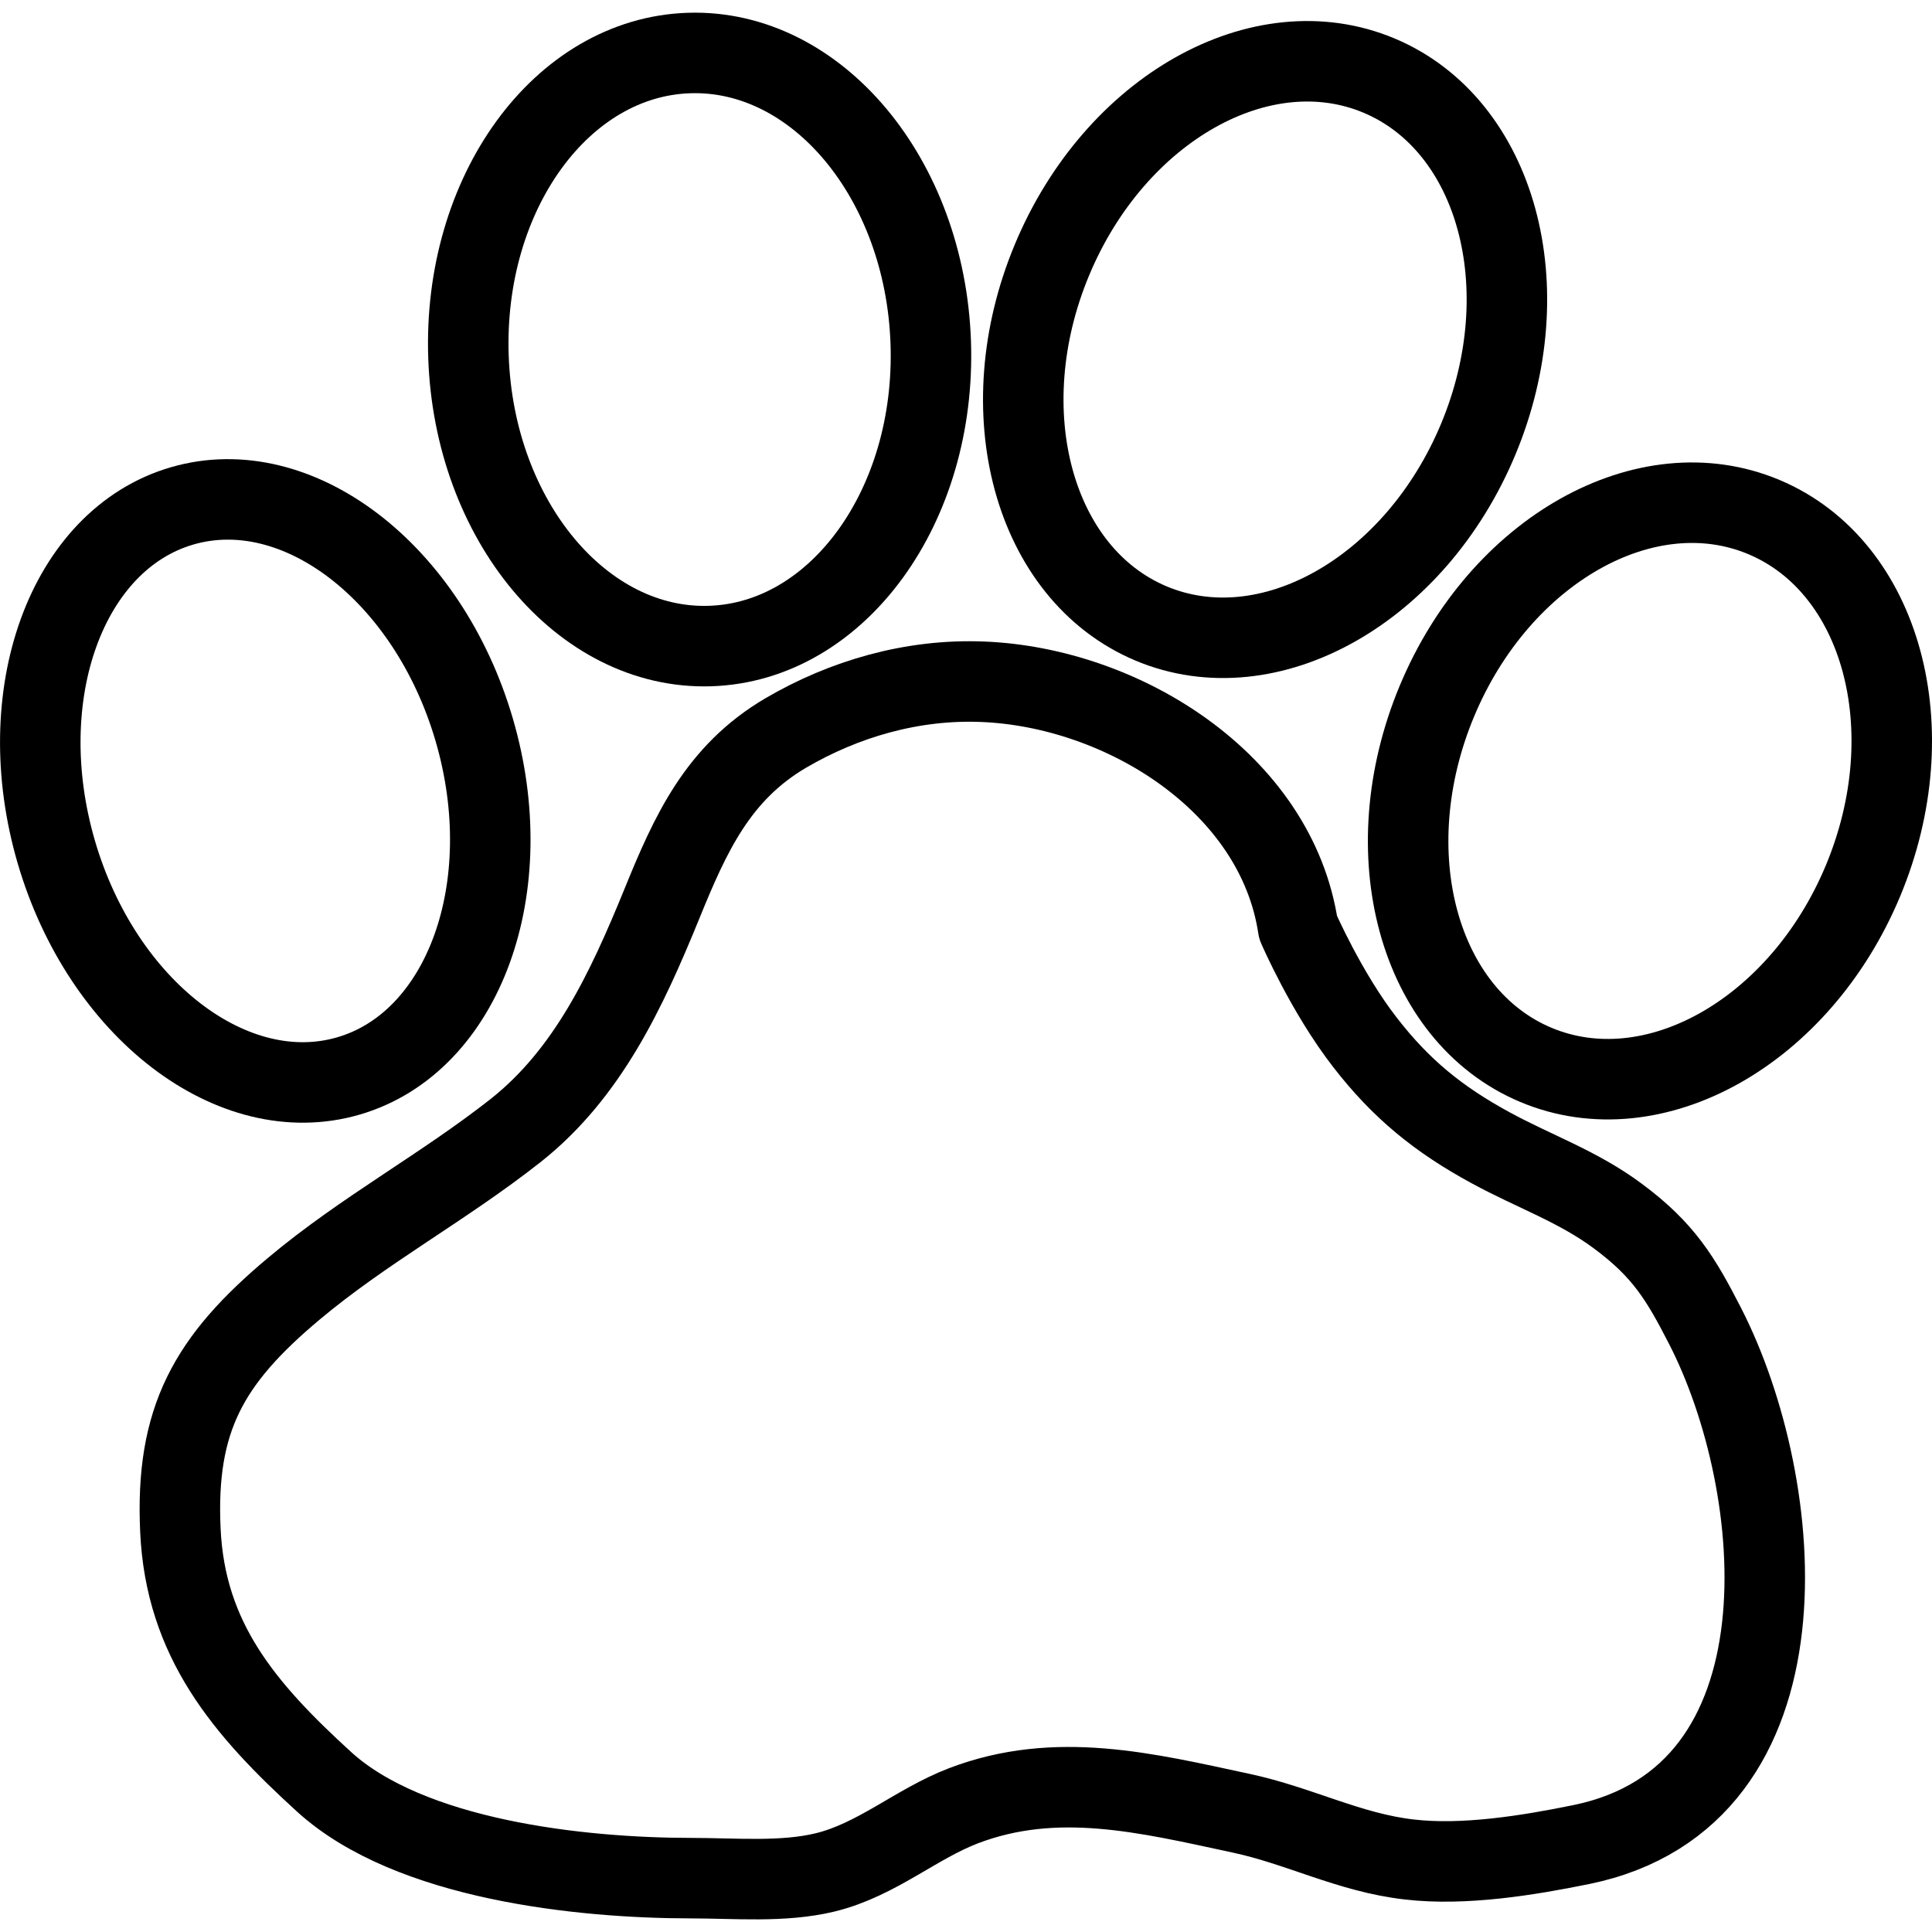 <?xml version="1.0" encoding="utf-8"?>
<!-- Generator: Adobe Illustrator 16.0.0, SVG Export Plug-In . SVG Version: 6.00 Build 0)  -->
<!DOCTYPE svg PUBLIC "-//W3C//DTD SVG 1.1//EN" "http://www.w3.org/Graphics/SVG/1.1/DTD/svg11.dtd">
<svg version="1.1" id="Layer_1" xmlns="http://www.w3.org/2000/svg" xmlns:xlink="http://www.w3.org/1999/xlink" x="0px" y="0px"
	 width="48px" height="48px" viewBox="0 0 48 48" enable-background="new 0 0 48 48" xml:space="preserve">
<g>
	<path fill="none" stroke="#000000" stroke-width="2" stroke-linejoin="round" stroke-miterlimit="10" d="M40.193,30.212
		c-0.993-0.739-2.081-1.108-3.157-1.695c-1.299-0.705-2.233-1.468-3.125-2.622c-0.963-1.241-1.66-2.853-1.66-2.853
		c-0.543-3.594-4.357-5.964-7.835-6.104c-1.761-0.072-3.456,0.432-4.889,1.27c-1.692,0.992-2.375,2.505-3.087,4.257
		c-0.872,2.136-1.837,4.206-3.63,5.623c-1.792,1.412-3.77,2.47-5.51,3.93c-2.111,1.769-2.948,3.236-2.818,6.008
		c0.127,2.713,1.575,4.425,3.57,6.243c2.132,1.941,6.374,2.391,9.108,2.393c1.097,0,2.289,0.112,3.341-0.143
		c1.279-0.312,2.249-1.199,3.433-1.654c2.307-0.882,4.555-0.32,6.901,0.184c1.453,0.31,2.686,0.979,4.175,1.149
		c1.353,0.159,2.953-0.1,4.275-0.37c5.845-1.196,5.109-8.918,3.079-12.881C41.757,31.763,41.331,31.054,40.193,30.212z"/>
	<path fill="none" stroke="#000000" stroke-width="2" stroke-linejoin="round" stroke-miterlimit="10" d="M8.66,26.731
		c2.867-0.838,4.265-4.688,3.122-8.598c-1.144-3.912-4.394-6.402-7.262-5.563c-2.865,0.838-4.263,4.688-3.121,8.599
		C2.542,25.077,5.792,27.569,8.66,26.731z"/>
	<path fill="none" stroke="#000000" stroke-width="2" stroke-linejoin="round" stroke-miterlimit="10" d="M17.637,16.051
		c3.172-0.098,5.629-3.478,5.487-7.545c-0.142-4.069-2.829-7.287-5.998-7.189c-3.172,0.098-5.627,3.476-5.487,7.547
		C11.78,12.931,14.467,16.15,17.637,16.051z"/>
	<path fill="none" stroke="#000000" stroke-width="2" stroke-linejoin="round" stroke-miterlimit="10" d="M28.595,15.489
		c2.925,1.229,6.563-0.818,8.131-4.576c1.566-3.757,0.465-7.802-2.459-9.033s-6.564,0.818-8.131,4.577
		C24.569,10.211,25.67,14.256,28.595,15.489z"/>
	<path fill="none" stroke="#000000" stroke-width="2" stroke-linejoin="round" stroke-miterlimit="10" d="M43.828,12.848
		c-2.924-1.233-6.565,0.816-8.13,4.575c-1.566,3.757-0.468,7.801,2.457,9.032c2.926,1.23,6.565-0.817,8.132-4.574
		C47.854,18.122,46.753,14.079,43.828,12.848z"/>
</g>
</svg>
